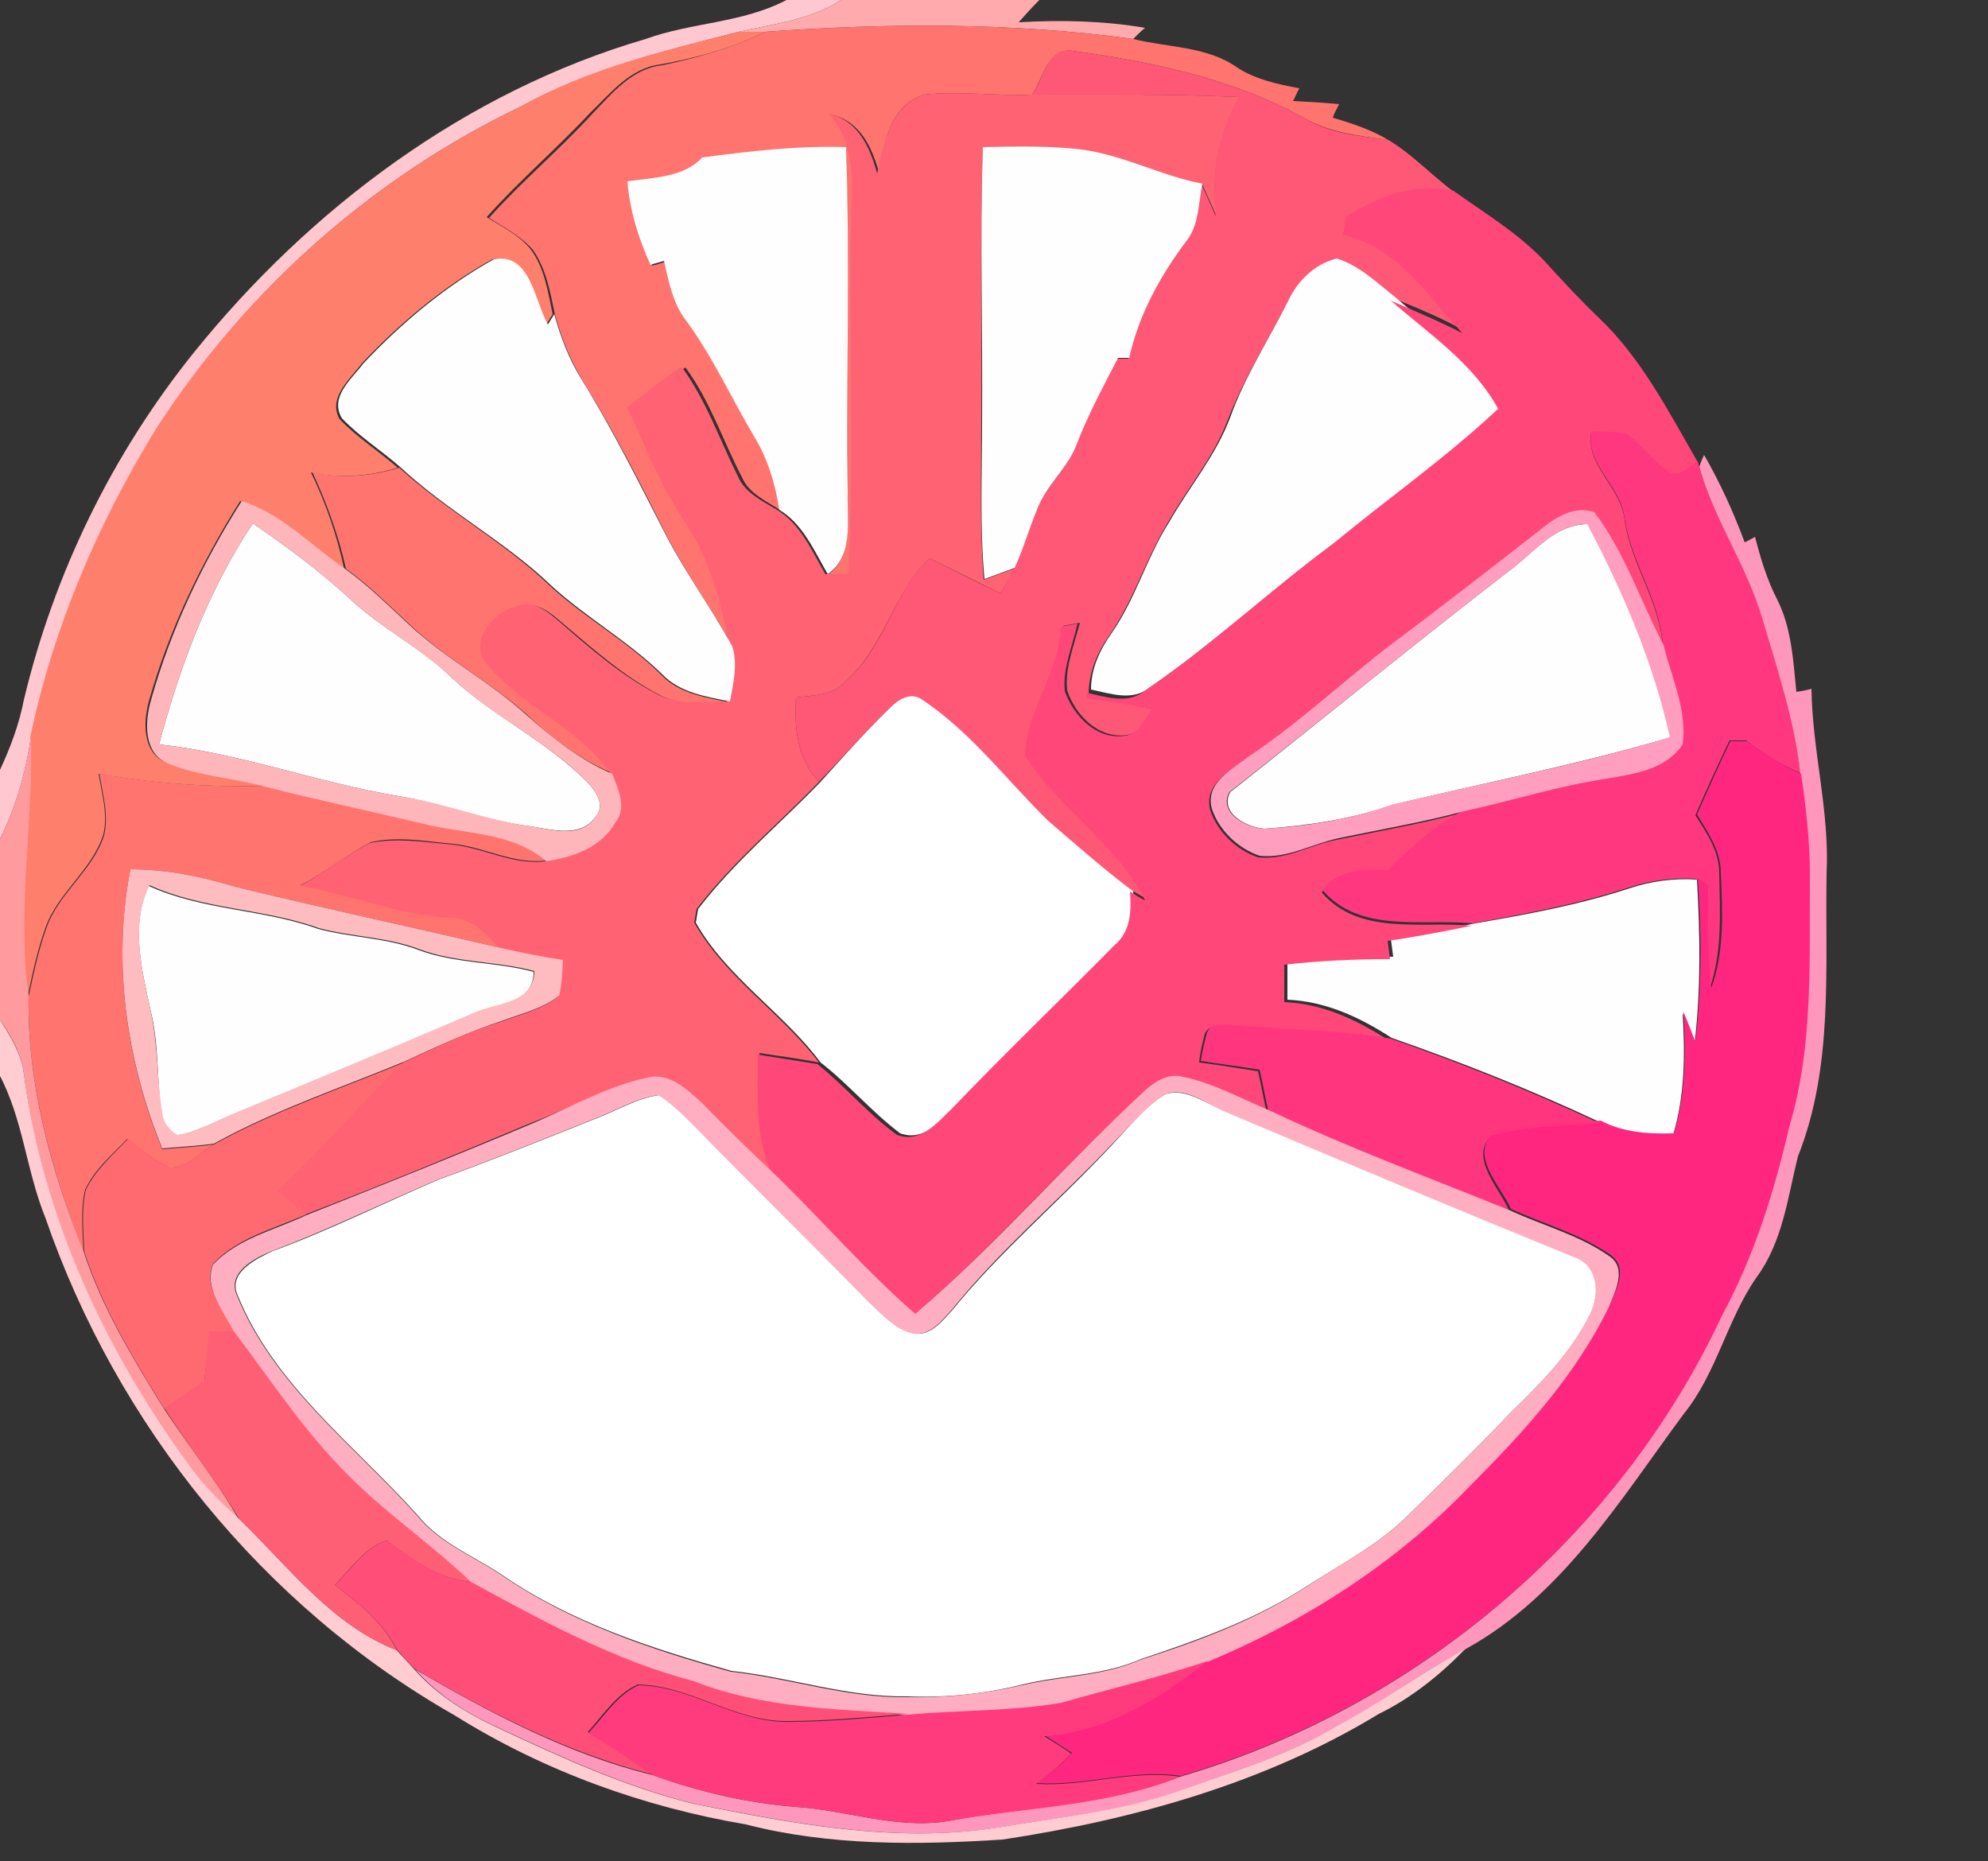 <?xml version="1.0" encoding="utf-8"?>
<!-- Generator: Adobe Illustrator 26.0.3, SVG Export Plug-In . SVG Version: 6.00 Build 0)  -->
<svg version="1.1" id="Layer_1" xmlns="http://www.w3.org/2000/svg" xmlns:xlink="http://www.w3.org/1999/xlink" x="0px" y="0px"
	 viewBox="0 0 250 234" style="enable-background:new 0 0 250 234;" xml:space="preserve">
<rect x="0" y="0" width="250" height="234" fill="#333333" stroke="none"/>
<style type="text/css">
	.st0{fill:#FFFFFF;}
	.st1{fill:#FFC7CF;}
	.st2{fill:#FFAAAD;}
	.st3{fill:#FF746F;}
	.st4{fill:#FF7F6D;}
	.st5{fill:#FF5776;}
	.st6{fill:#FF6273;}
	.st7{fill:#FFFEFE;}
	.st8{fill:#FF4779;}
	.st9{fill:#FF377E;}
	.st10{fill:#FF96BB;}
	.st11{fill:#FFB6BA;}
	.st12{fill:#FF9EBE;}
	.st13{fill:#FF9A9F;}
	.st14{fill:#FF2680;}
	.st15{fill:#FFBCC0;}
	.st16{fill:#FF367E;}
	.st17{fill:#FFCCD2;}
	.st18{fill:#FF6970;}
	.st19{fill:#FFADC0;}
	.st20{fill:#FF5F74;}
	.st21{fill:#FF4E77;}
	.st22{fill:#FF3B7D;}
</style>
<g id="_x23_ffffffff">
	<path class="st0" d="M112,88.9c1-1,2.4-1.9,3.8-1.2c6.3,4.1,10.9,10.2,16.1,15.4c3.5,3,6.9,6,10.6,8.8c0.1,2.4,0.1,5-1.9,6.7
		c-6.8,6.9-13.7,13.6-20.4,20.5c-1.9,1.8-4,4.5-7,3.4c-3.6-2.7-6.5-6.2-10-8.9c-4.7-6.3-11.8-10.7-15.7-17.6
		c0.1-0.4,0.2-1.3,0.3-1.7c4.5-5.9,10.3-10.7,15.4-16C106.1,95.1,108.9,91.9,112,88.9z"/>
	<path class="st0" d="M146.5,137.6c2.7-0.9,5.2,1.3,7.7,2.1c14.6,6.2,29.2,12.3,43.9,18.3c3,1,3.1,4.8,1.9,7.2
		c-2.4,4.9-6.3,8.8-10.2,12.6c-4.2,4.4-8.6,8.7-13,13c-3.6,3.5-8.2,5.9-12.4,8.6c-6.4,4.2-13.7,6.8-20.9,9.2c-4.7,2.1-10,2-14.9,3.2
		c-4.8,1.2-9.7,1.7-14.6,1.5c-7.5,0.1-14.6-2.4-22-3.2C82,207.3,71.8,204,63.1,198c-3.6-2.4-7.8-4-10.6-7.5
		c-7.9-8.8-18-16.3-22.6-27.6c-1.3-2.9,2.3-4.6,4.4-5.6c7.1-2.6,13.9-6,20.9-9c6.6-2.4,13.1-5,19.6-7.6c2.7-1,5.2-2.6,8.1-3
		c1.7,1.1,3.1,2.5,4.5,3.9c7.2,7.4,14.7,14.7,21.9,22.1c1.7,1.6,3.4,3.5,5.8,4c2,0.2,3.4-1.6,4.6-2.9c6.1-7.5,13.6-13.8,20.2-20.9
		C142,141.7,143.9,139.2,146.5,137.6z"/>
</g>
<g id="_x23_ffc7cfff">
	<path class="st1" d="M98.9,0h6.9c-3.9,2.5-8.5,3-12.9,4C83.5,6.4,74,8.7,65.5,13.4c-18.6,8.9-34.6,23.1-45.7,40.4
		c-7.3,12-13,25.1-15.9,38.9C3.2,97.2,2,101.5,0,105.5v-8.7C1.3,94,2.4,91.1,3,88c3.8-15.9,11.1-30.9,21.4-43.7
		C39,26.2,58.6,11.5,81.2,4.9C87,2.8,93.4,2.9,98.9,0z"/>
</g>
<g id="_x23_ffaaadff">
	<path class="st2" d="M105.8,0h24.9c-0.9,0.9-1.8,1.9-2.6,2.8c5.3-0.3,10.6-0.2,15.9,0.7c-0.4,0.3-1.1,1-1.5,1.4
		c-15.3-2.1-30.9-2-46.3-0.9C95.3,4,93.7,4,92.9,4C97.3,3,101.9,2.5,105.8,0z"/>
</g>
<g id="_x23_ff746fff">
	<path class="st3" d="M96.2,4c15.4-1.1,30.9-1.2,46.3,0.9c4.4,1.1,9.3,0.9,13.1,3.6c2.3,1.5,5.1,2.1,7.8,2.6
		c-0.3,0.5-0.5,1.1-0.8,1.6c1.9,0.1,3.9,0.2,5.8,0.4c-0.3,0.6-0.6,1.1-0.8,1.7c2.4,0.7,4.8,1.5,7,2.8c-3.6-0.5-7.3-0.9-10.5-2.7
		c-9-5-19.1-7.1-29.2-8.5c-3.1-0.5-3.8,3.6-5.1,5.5c-4.5,0.2-9.1-0.5-13.6,0c-4.2,1.3-5.2,6.2-5.6,10c-0.9-3.3-2.4-6.7-6.1-7.5
		c4.1,4.3,2.7,10.4,2.8,15.7c-0.2,14,0.4,28.1-0.3,42.1c-1,0-1.9,0-2.9,0.1c3.2-2.4,2.4-6.7,2.5-10.2c-0.2-14.5,0.2-29-0.2-43.5
		c-6.1-0.2-12.1,0.4-18.1,1.3c-2.4,2.5-6,2.5-9.2,3c0.2,3.7,1.4,7.2,2.9,10.5c0.5-0.1,1.1-0.3,1.7-0.5c0.6,2.6,1.1,5.2,2.7,7.4
		c3.4,4.6,5.7,9.9,8.7,14.8c1.7,2.8,2.5,5.9,3.1,9.1c-1.8-1.2-4-2.1-4.9-4.2c-2.4-4.6-4-9.6-7.1-13.8c-2.3,1.6-4.6,3.3-6.8,5.1
		c2.2,4.9,4.2,10,7.2,14.4c3.2,4.7,4.6,10.2,5.6,15.7c-2.6-4.7-5.8-9.1-8.3-13.9c-3.3-6.6-6.7-13.3-10.6-19.6
		c-1.6-2.6-2.7-5.4-3.5-8.3c-0.6-2.8-1.1-5.8-2.8-8.2c-1.5-1.7-3.6-2.8-5.5-4c4.1-4.6,8.8-8.5,13-13.1c2.5-2.6,5-5.7,8.8-6.1
		C87.5,7.3,92,6.1,96.2,4z"/>
	<path class="st3" d="M39.3,59.4c3.6,0.8,7.4,0.5,10.9-0.6c6,5.5,13.2,9.3,19.1,15c4.4,4,9.7,6.9,13.9,11.1c2.2,2.3,5.5,2.8,8.5,3.4
		c-3,0-6.2,0.6-8.9-1c-4.4-2.3-8.2-5.7-12-8.9c-1.5-1.3-3.3-2.9-5.4-2.1c-3,0.5-6.4,4.6-3.8,7.4C65.9,88.8,73,91.4,77,97.2
		c-4.1-1.7-7.6-4.4-10.8-7.4c-4.6-4.1-10.2-7-14.7-11.3c-2.6-2.4-5.1-4.9-8-7C42.6,67.4,41.1,63.3,39.3,59.4z"/>
	<path class="st3" d="M12.5,97.3c6.8,1.2,13.8,1.7,20.7,1.5c6.6,1.7,13.3,3.1,20,4.7c5.2,1.3,11.1,1,15.4,4.7
		c-4,0.5-7.7-1.7-11.6-2.1c-3.4-0.3-7-1-10.4-0.2c-3,1.6-5.7,3.8-8.8,5.4c6.4,1,12.5,3.8,19.1,4c2.7,0,4.4,2.2,6.1,3.9
		c-11.1-2.6-22.3-5-33.4-7.7c-4.3-1.3-8.7-2.2-13.2-2.2c-2.3,11.8-0.5,24.2,4,35.2c2.2-0.2,4.4-0.3,6.5-0.6c-1.8,1-3.4,3.1-5.6,2.9
		c-1.9-0.9-3.6-2.3-5.3-3.6c-1.9,2-4.1,3.8-5.3,6.4c-0.6,2.5-0.3,5.2-0.2,7.8c-4-10.2-7.1-21-6.9-32.1c0.6-2.8,1.2-5.7,2.2-8.5
		c1.5-4.5,5.9-7.3,7.3-11.8C13.7,102.4,12.9,99.8,12.5,97.3z"/>
</g>
<g id="_x23_ff7f6dff">
	<path class="st4" d="M65.5,13.4c8.5-4.8,18-7,27.4-9.4C93.7,4,95.3,4,96.2,4C92,6.1,87.5,7.3,83,8.1c-3.8,0.5-6.2,3.6-8.8,6.1
		c-4.2,4.5-8.9,8.5-13,13.1c1.9,1.2,4,2.2,5.5,4c1.8,2.4,2.2,5.4,2.8,8.2c-0.2,0.3-0.6,1-0.8,1.3c-1.6-3-2.1-9-6.8-8.2
		c-6.1,3.4-11.6,8-16.4,13.1c-1.5,2-4.3,4.3-2.8,7c2.2,2.3,4.9,4,7.3,6.1c-3.5,1.1-7.3,1.4-10.9,0.6c1.9,3.9,3.3,8,4.2,12.2
		c-4.4-2.9-8-7-13.1-8.6c-4.9,7.8-8.9,16.1-11.4,24.9c-0.8,2.7-1,6.7,2.1,8c3.9,1.6,8.2,1.8,12.2,2.9c-7,0.2-13.9-0.3-20.7-1.5
		c0.4,2.5,1.2,5.1,0.6,7.6c-1.4,4.5-5.8,7.4-7.3,11.8c-1,2.8-1.6,5.6-2.2,8.5c-1.5-10.8,0.6-21.7,0.3-32.5
		c2.9-13.8,8.5-26.9,15.9-38.9C30.9,36.5,46.9,22.3,65.5,13.4z"/>
</g>
<g id="_x23_ff5776ff">
	<path class="st5" d="M129.8,11.9c1.4-2,2-6.1,5.1-5.5c10,1.4,20.2,3.5,29.2,8.5c3.2,1.9,6.9,2.2,10.5,2.7c3,1.8,5.4,4.4,8.2,6.5
		c-4.9-1.1-9.6,0.7-13.6,3.3c0,0.5,0.1,1.4,0.1,1.9c6.8,1.4,10.8,7.5,15.1,12.4c-2.9-1.6-5.9-2.9-9-4.1c-2.3-1.8-4.5-4-7.4-4.9
		c-2.7,0.7-4.9,2.8-6.1,5.3c-2.5,4.9-5.5,9.6-7.5,14.8c-1.8,4.8-5.2,8.7-7.7,13.2c-2.7,4.5-4.2,9.6-7.2,13.9
		c-1.5,2.1-2.5,4.5-2.6,7.1l0.1,0.7c2.7,0.4,5.5,0.9,8.2,1.4c-1.1,1.1-1.7,3.1-3.4,3.3c-3.6,0.6-6.6-2.5-7.6-5.6
		c-0.3-2.9,0.9-5.7,1.6-8.5c-0.5,0.1-1.6,0.3-2.1,0.4c-0.2,5.8-4.4,10.5-4.5,16.2c4.2,6.7,11.5,11,15.1,18.2
		c-0.5-0.3-1.4-0.8-1.9-1.1c-3.7-2.8-7.1-5.8-10.6-8.8c-5.3-5.2-9.8-11.3-16.1-15.4c-1.4-0.7-2.8,0.2-3.8,1.2
		c-3.1,3-5.9,6.2-8.9,9.3c-2.8-2.9-3.1-6.8-2.9-10.6c2.2-0.3,4.7-0.2,6.3-2.1c4.9-4.2,5.9-11.1,10.5-15.4c3,1.5,5.9,3,8.9,4.4
		c0.6-1,1.1-2.1,1.7-3.1c1.1-2.4,1.8-4.9,2.8-7.3c1.2-3.1,4-5.3,5.1-8.5c1.4-3.7,3.3-7.1,5.1-10.6c0.5,0,0.9,0,1.4,0
		c1.2-5.3,3.9-10.3,7.2-14.7c1.6-2,1.5-4.8,2-7.2c0.6,1.3,1.2,2.6,1.8,4c-1-5.2,0.2-10.4,2.8-15C147.2,11.8,138.5,11.9,129.8,11.9z"
		/>
</g>
<g id="_x23_ff6273ff">
	<path class="st6" d="M116.2,11.9c4.5-0.5,9.1,0.2,13.6,0c8.7,0,17.4-0.1,26,0.3c-2.5,4.6-3.8,9.8-2.8,15c-0.6-1.3-1.2-2.7-1.8-4
		c-5.2-1-10-3.6-15.2-4.3c-4.1-0.6-8.3-0.5-12.4-0.3c-0.4,11.5-0.1,23-0.2,34.5c0,6.6-0.2,13.2,0.3,19.8c1.3-0.5,2.5-0.9,3.8-1.4
		c-0.5,1-1.1,2.1-1.7,3.1c-3-1.5-5.9-2.9-8.9-4.4c-4.6,4.4-5.7,11.2-10.5,15.4c-1.6,1.9-4.1,1.8-6.3,2.1c-0.2,3.8,0.1,7.7,2.9,10.6
		c-5.1,5.3-10.9,10.1-15.4,16c-0.1,0.4-0.2,1.3-0.3,1.7c3.9,6.9,10.9,11.3,15.7,17.6c-2.5-0.5-5-0.8-7.5-1.2
		c0.1,5.3-0.7,11.1,2.3,15.8c-3.2-3.1-6.4-6.2-9.6-9.4c-1.8-1.8-4.1-3.9-6.9-3.2c-5,1.1-9.5,3.7-14.3,5.5c-9.5,4-19,7.9-28.6,11.6
		c-1.2-1-2.4-1.9-3.6-2.9c5.5-5.2,10.4-11,15.9-16.2c4.1-1.9,8.2-3.9,12.5-5.2c2.4-0.9,5-1.5,7-3.1c0.4-1.5,0.4-3,0.5-4.5
		c-2.6-0.5-5.2-1-7.8-1.5c-1.7-1.7-3.4-3.9-6.1-3.9c-6.6-0.2-12.6-3-19.1-4c3-1.6,5.7-3.8,8.8-5.4c3.4-0.7,7-0.1,10.4,0.2
		c3.9,0.4,7.6,2.6,11.6,2.1c3.4-0.5,7-1.7,8.7-4.9c1.5-1.9,0.3-4.2-0.4-6.1c-4-5.8-11-8.4-15.5-13.7c-2.6-2.8,0.8-6.8,3.8-7.4
		c2.1-0.8,3.9,0.8,5.4,2.1c3.8,3.3,7.6,6.6,12,8.9c2.7,1.6,6,1,8.9,1c0.5-2.3,1-4.6,0.3-6.9c-1-5.5-2.4-11-5.6-15.7
		c-3-4.5-5-9.5-7.2-14.4c2.2-1.8,4.5-3.5,6.8-5.1c3.1,4.2,4.8,9.2,7.1,13.8c0.9,2.1,3.1,3.1,4.9,4.2c3,1.8,4.4,5.2,6.1,8.1
		c1,0,1.9,0,2.9-0.1c0.7-14,0.1-28.1,0.3-42.1c-0.1-5.3,1.2-11.4-2.8-15.7c3.7,0.8,5.2,4.2,6.1,7.5C111.1,18.1,112,13.2,116.2,11.9z
		"/>
</g>
<g id="_x23_fffefeff">
	<path class="st7" d="M88.3,19.8c6-0.8,12-1.5,18.1-1.3c0.5,14.5,0,29,0.2,43.5c-0.1,3.5,0.8,7.8-2.5,10.2c-1.7-2.9-3.1-6.3-6.1-8.1
		c-0.5-3.2-1.4-6.3-3.1-9.1c-2.9-4.9-5.3-10.2-8.7-14.8c-1.6-2.1-2.1-4.8-2.7-7.4c-0.6,0.2-1.1,0.3-1.7,0.5
		c-1.5-3.3-2.6-6.8-2.9-10.5C82.3,22.3,86,22.3,88.3,19.8z"/>
	<path class="st7" d="M123.6,18.5c4.1-0.1,8.3-0.2,12.4,0.3c5.3,0.7,10,3.3,15.2,4.3c-0.5,2.4-0.4,5.2-2,7.2
		c-3.3,4.4-6,9.3-7.2,14.7c-0.5,0-1,0-1.4,0c-1.8,3.5-3.7,7-5.1,10.6c-1.1,3.2-3.9,5.3-5.1,8.5c-1,2.4-1.7,4.9-2.8,7.3
		c-1.3,0.5-2.5,0.9-3.8,1.4c-0.6-6.6-0.3-13.2-0.3-19.8C123.6,41.5,123.2,30,123.6,18.5z"/>
	<path class="st7" d="M45.7,45.7C50.5,40.6,56,36,62.1,32.6c4.6-0.9,5.1,5.2,6.8,8.2c0.2-0.3,0.6-1,0.8-1.3c0.8,2.9,1.9,5.8,3.5,8.3
		c3.9,6.3,7.2,13,10.6,19.6c2.5,4.8,5.7,9.1,8.3,13.9c0.7,2.3,0.1,4.7-0.3,6.9c-3-0.6-6.3-1.1-8.5-3.4c-4.3-4.2-9.5-7.1-13.9-11.1
		c-5.8-5.6-13.1-9.4-19.1-15c-2.4-2.1-5.1-3.8-7.3-6.1C41.4,49.9,44.2,47.7,45.7,45.7z"/>
	<path class="st7" d="M162,37.8c1.2-2.5,3.3-4.6,6.1-5.3c2.9,0.9,5.1,3.1,7.4,4.9c4.8,4.2,10.3,7.9,13.5,13.6
		c-6.5,6.2-13.9,11.3-20.8,17c-8.1,5.9-15.4,12.8-23.7,18.5c-2.1,1.7-4.9,0.7-7.3,0.2c0-2.6,1.1-5,2.6-7.1c3-4.3,4.4-9.5,7.2-13.9
		c2.5-4.4,5.9-8.4,7.7-13.2C156.5,47.4,159.5,42.8,162,37.8z"/>
	<path class="st7" d="M20,93.6c2.6-9.8,6.2-19.4,11.8-27.8c4.2,2.9,8.3,5.9,12.1,9.4c4,3.8,9,6.2,12.9,10c5.2,4.9,11.9,7.9,17,13.1
		c1.1,1.1,2.4,3,1.1,4.4c-1.9,2.7-5.5,1.6-8.2,1.2c-5.6-0.7-11-2.9-16.6-3.8C39.9,98.4,30.2,94.7,20,93.6z"/>
	<path class="st7" d="M190.4,71.3c2.8-2.2,5.3-5.4,9.3-5.4c4.5,8.5,8.3,17.4,10.4,26.8c-11.5,3.4-23.3,5.7-35,8.5
		c-5.1,1.8-10.6,2.6-16,3c-2.2-0.1-5.8-1.9-4.4-4.6C166.6,90.2,178.3,80.6,190.4,71.3z"/>
	<path class="st7" d="M204.9,111.7c2.7-0.9,5.6-1.3,8.5-1.1c0.4,6.9,0.5,13.8-0.3,20.6c-0.5-1.3-1-2.5-1.5-3.8
		c0.3,5.1,0.3,10.3-1.2,15.3c-3.2,0.1-6.4-0.1-9.2-1.6c-8.5-4-17.3-7.5-26.2-10.6c-4-2.6-8.3-4.6-13.1-4.8c0-1.6,0-3.1,0-4.7
		c4.4-0.5,8.8-0.7,13.3-0.7c-0.1-0.8-0.2-1.5-0.3-2.3c3.6-0.5,7.1-1.2,10.6-1.9C191.9,115,198.5,113.8,204.9,111.7z"/>
	<path class="st7" d="M18.9,126.9c-1.1-5.1-2.5-10.6-0.2-15.5c6.8,3.1,14.4,2.9,21.3,5.4c4.1,1.1,8.5,1.1,12.5,2.6
		c4.7,1.8,9.8,1.5,14.6,2.8c0,4.2-4.8,3.9-7.7,5.3c-9.8,4.2-19.7,8.3-29.6,12.4c-2.5,1-4.9,2.4-7.6,2.9c-1-0.6-1.8-1.6-1.9-2.8
		C19.7,135.6,20,131.1,18.9,126.9z"/>
</g>
<g id="_x23_ff4779ff">
	<path class="st8" d="M169.2,27.3c4.1-2.6,8.8-4.4,13.6-3.3c3.9,2.8,8.1,5.3,11.4,8.8c2.2,2.4,4.4,4.8,6.8,7.1
		c5.4,5.1,8.8,11.8,12.5,18.2c-1.1,0.6-2.2,2.1-3.6,1.4c-2-1.4-3.5-3.5-5.4-4.9c-1.4-0.3-2.9-0.3-4.4-0.3c-0.7,4.4,3.8,6.9,4.2,11.1
		c0.8,5.5,4.4,10.2,4.8,15.8c-3-5.5-4.9-11.6-8.7-16.7c-2.3-0.8-4.5,0.4-6.3,1.8c-6.4,5-12.7,10-19.2,14.8
		c-6.1,4.5-11.5,9.9-17.9,14.1c-2.2,1.6-5.7,3.4-4.8,6.7c0.9,2.7,3.3,5,6,5.9c3.5,0.4,6.6-1.6,9.9-2.2c5.3-1.1,10.6-2,15.8-3.4
		c-3.6,1.8-6.6,4.7-9.5,7.5c-3-0.1-6.2-0.1-8.2,2.5c4.7,5.5,12.5,3.6,18.9,4.2c-3.5,0.7-7,1.4-10.6,1.9c0.1,0.8,0.2,1.5,0.3,2.3
		c-4.4,0-8.9,0.2-13.3,0.7c0,1.6,0,3.1,0,4.7c4.8,0.2,9.1,2.2,13.1,4.8c-6.5-1-13.1-1-19.6-1.7c-1.2,0-2.9-0.5-3.5,0.9
		c-0.3,1.2-0.6,2.4-0.7,3.6c2.4,0.3,4.9,0.7,7.4,1.1c0.4,1.7,0.7,3.5,1.1,5.2c-3.6-1.4-7-3.3-10.8-4.2c-1.8-0.5-3.4,0.5-4.7,1.6
		c-9.9,9.1-18.8,19.4-29,28.2c-6.1-5.3-11.4-11.5-17.2-17.1c-2.9-4.8-2.2-10.5-2.3-15.8c2.5,0.4,5,0.8,7.5,1.2
		c3.5,2.8,6.4,6.3,10,8.9c3,1.1,5.1-1.6,7-3.4c6.7-7,13.7-13.7,20.4-20.5c2-1.7,2.1-4.3,1.9-6.7c0.5,0.3,1.4,0.9,1.9,1.1
		c-3.6-7.2-10.9-11.6-15.1-18.2c0.2-5.7,4.3-10.4,4.5-16.2c0.5-0.1,1.6-0.3,2.1-0.4c-0.6,2.8-1.9,5.6-1.6,8.5c1.1,3.1,4,6.2,7.6,5.6
		c1.8-0.2,2.4-2.1,3.4-3.3c-2.7-0.6-5.4-1-8.2-1.4l-0.1-0.7c2.4,0.5,5.2,1.5,7.3-0.2c8.3-5.6,15.6-12.5,23.7-18.5
		c6.9-5.7,14.3-10.9,20.8-17c-3.2-5.8-8.7-9.4-13.5-13.6c3,1.3,6.1,2.6,9,4.1c-4.3-4.8-8.4-11-15.1-12.4
		C169.2,28.7,169.2,27.8,169.2,27.3z"/>
</g>
<g id="_x23_ff377eff">
	<path class="st9" d="M200.1,54.2c1.4,0.1,2.9,0,4.4,0.3c2,1.5,3.4,3.5,5.4,4.9c1.4,0.7,2.5-0.8,3.6-1.4l0.2,0.7
		c1.8,6.6,5.9,12.3,7.9,18.8c1.9,6.5,4.1,13,4.8,19.7c-2.4-1-4.7-2.4-6.8-4.1c-0.5,0-1.5,0-2.1,0c-1.5,3.1-2.9,6.2-4.3,9.4
		c1.4,2.2,3,4.5,3,7.3c0.1,4.8,0.4,9.9-1.2,14.5c-0.5-4.3-0.4-8.6-0.4-12.9c-0.3-0.2-1-0.7-1.3-0.9c-2.9-0.2-5.7,0.2-8.5,1.1
		c-6.4,2.1-13,3.3-19.6,4.5c-6.4-0.6-14.2,1.3-18.9-4.2c2-2.6,5.2-2.6,8.2-2.5c2.9-2.8,5.9-5.6,9.5-7.5c6-1.3,11.9-3.2,18-4.1
		c3.4-0.6,7.5-1.2,9.5-4.3c0.5-4.3-1.5-8.4-2.4-12.5c-0.4-5.6-4-10.3-4.8-15.8C203.9,61.1,199.4,58.6,200.1,54.2z"/>
</g>
<g id="_x23_ff96bbff">
	<path class="st10" d="M213.7,58.7c0.1-0.4,0.4-1.1,0.6-1.5c2,3.5,3.7,7.2,5.1,11c0.4-0.2,0.8-0.4,1.3-0.7c0.7,2.7,1.5,5.4,2.8,7.9
		c1.8,3.6,2,7.6,2.4,11.6c0.6-0.1,1.3-0.2,1.9-0.4c0.1,7.8,2.3,15.4,1.9,23.3c-0.2,11.9,0.9,24.2-3.6,35.5
		c-1.3,5.2-1.9,10.7-5.2,15.2c-3.7,5.3-5,12-9.1,17.1c-8,10.8-15.3,22.9-27.4,29.6c-5.6,3-10.7,6.8-16.3,9.8
		c-6.3,3.7-13.3,5.8-20.1,8.2c-7.3,2.6-15,3.2-22.5,4.5c-12.8,2-25.6-0.5-38.2-3c-8.5-2.1-16.6-5.8-24.5-9.5
		c-4-1.8-7.7-4.1-10.6-7.4c9.5,5.5,19.2,10.7,29.9,13.3c5.8,2.1,11.8,3.5,18,4c6.3,0.4,12.6,2.8,19,1.8c9.8-1.9,19.9-1.9,29.3-5.6
		c29.5-8.6,55.1-30.1,68.1-58c4-7.4,6.5-15.5,8.4-23.6c3.1-10.3,2.5-21.1,2.6-31.7c0-4.3-0.5-8.5-1.1-12.7
		c-0.7-6.8-2.9-13.2-4.8-19.7C219.6,71,215.5,65.3,213.7,58.7z"/>
</g>
<g id="_x23_ffb6baff">
	<path class="st11" d="M30.4,63c5.1,1.6,8.8,5.7,13.1,8.6c2.9,2.1,5.4,4.6,8,7c4.5,4.2,10.1,7.1,14.7,11.3c3.3,2.9,6.8,5.7,10.8,7.4
		c0.7,1.9,1.9,4.2,0.4,6.1c-1.8,3.2-5.4,4.4-8.7,4.9c-4.3-3.7-10.2-3.4-15.4-4.7c-6.7-1.6-13.4-3-20-4.7c-4-1.1-8.3-1.3-12.2-2.9
		c-3.1-1.3-2.9-5.3-2.1-8C21.5,79.1,25.5,70.7,30.4,63 M20,93.6c10.2,1.1,19.9,4.8,30.1,6.5c5.6,0.8,10.9,3,16.6,3.8
		c2.7,0.4,6.3,1.6,8.2-1.2c1.3-1.4,0-3.3-1.1-4.4c-5-5.2-11.8-8.1-17-13.1c-4-3.8-9-6.3-12.9-10c-3.8-3.5-7.9-6.5-12.1-9.4
		C26.2,74.2,22.6,83.8,20,93.6z"/>
</g>
<g id="_x23_ff9ebeff">
	<path class="st12" d="M194.2,66.2c1.8-1.4,4-2.6,6.3-1.8c3.8,5,5.8,11.2,8.7,16.7c1,4.1,3,8.2,2.4,12.5c-2.1,3.2-6.1,3.7-9.5,4.3
		c-6.1,0.9-12,2.8-18,4.1c-5.2,1.4-10.6,2.3-15.8,3.4c-3.3,0.7-6.5,2.6-9.9,2.2c-2.7-0.9-5.1-3.2-6-5.9c-0.9-3.3,2.6-5,4.8-6.7
		c6.3-4.2,11.8-9.5,17.9-14.1C181.4,76.2,187.8,71.2,194.2,66.2 M190.4,71.3c-12.1,9.3-23.8,18.9-35.8,28.3
		c-1.4,2.7,2.2,4.5,4.4,4.6c5.4-0.3,10.9-1.2,16-3c11.7-2.8,23.5-5,35-8.5c-2.1-9.4-5.9-18.3-10.4-26.8
		C195.7,65.9,193.2,69.2,190.4,71.3z"/>
</g>
<g id="_x23_ff9a9fff">
	<path class="st13" d="M0,105.5c2-4,3.2-8.4,3.9-12.8c0.3,10.8-1.8,21.7-0.3,32.5c-0.2,11.1,2.8,21.9,6.9,32.1
		c2.3,7.1,6.2,13.5,10.1,19.8c3.1,4.7,6.6,9,9.4,13.9c-2.1-2-4.2-3.9-5.9-6.2C13.4,170.2,5.3,153.1,3,135c-0.3-2.5-1.6-4.7-3-6.8
		V105.5z"/>
</g>
<g id="_x23_ff2680ff">
	<path class="st14" d="M217.6,93.2c0.5,0,1.5,0,2.1,0c2.1,1.6,4.3,3,6.8,4.1c0.6,4.2,1.1,8.4,1.1,12.7c-0.1,10.6,0.5,21.4-2.6,31.7
		c-1.9,8.2-4.4,16.2-8.4,23.6c-13,27.9-38.6,49.4-68.1,58c-6.1-0.9-12,1.3-18.1,0.9c1.6-1.1,3.1-2.3,4.4-3.8
		c-1.1-0.7-2.3-1.5-3.4-2.2c7.8-0.6,14.7-4.8,20.7-9.5c12.2-5.2,23.6-12.5,32.8-22c6.7-6.7,13.3-13.9,17.5-22.5c0.8-2,2.5-4.9,0-6.5
		c-3.8-2.6-8.3-3.8-12.4-5.7c-1.2-2.8-5.2-6.6-2.3-9.5c4.4-1.1,9-1.2,13.6-1.6c2.8,1.5,6,1.7,9.2,1.6c1.5-5,1.5-10.2,1.2-15.3
		c0.5,1.2,1,2.5,1.5,3.8c0.8-6.8,0.8-13.7,0.3-20.6c0.3,0.2,1,0.7,1.3,0.9c0,4.3-0.1,8.6,0.4,12.9c1.7-4.6,1.4-9.7,1.2-14.5
		c0-2.7-1.6-5-3-7.3C214.7,99.5,216.1,96.3,217.6,93.2z"/>
</g>
<g id="_x23_ffbcc0ff">
	<path class="st15" d="M16.4,109.3c4.5,0,8.9,0.9,13.2,2.2c11.1,2.7,22.3,5.1,33.4,7.7c2.6,0.6,5.2,1.1,7.8,1.5
		c-0.1,1.5-0.1,3-0.5,4.5c-2,1.6-4.6,2.2-7,3.1c-4.3,1.4-8.4,3.3-12.5,5.2c-8,3.3-16.3,6.1-23.9,10.3c-2.2,0.3-4.3,0.4-6.5,0.6
		C15.9,133.4,14.1,121,16.4,109.3 M18.9,126.9c1,4.3,0.8,8.7,1.5,13c0.1,1.2,0.9,2.2,1.9,2.8c2.7-0.4,5.1-1.9,7.6-2.9
		c9.9-4.1,19.8-8.2,29.6-12.4c2.9-1.4,7.6-1.1,7.7-5.3c-4.8-1.3-9.9-1-14.6-2.8c-4-1.5-8.4-1.5-12.5-2.6c-6.9-2.5-14.5-2.3-21.3-5.4
		C16.4,116.2,17.8,121.8,18.9,126.9z"/>
</g>
<g id="_x23_ff367eff">
	<path class="st16" d="M151.8,129.8c0.6-1.4,2.3-0.9,3.5-0.9c6.5,0.6,13.1,0.6,19.6,1.7c8.9,3.1,17.6,6.6,26.2,10.6
		c-4.5,0.3-9.2,0.4-13.6,1.6c-2.8,2.9,1.2,6.7,2.3,9.5c-10.1-4.1-20.4-7.9-30.3-12.6c-0.4-1.7-0.7-3.5-1.1-5.2
		c-2.4-0.4-4.9-0.7-7.4-1.1C151.2,132.1,151.5,130.9,151.8,129.8z"/>
</g>
<g id="_x23_ffccd2ff">
	<path class="st17" d="M0,128.2c1.3,2.1,2.7,4.3,3,6.8c2.4,18.1,10.4,35.2,21.2,49.8c1.7,2.3,3.8,4.3,5.9,6.2
		c6.2,6,11.6,13.3,19.8,16.5c0.7,0.8,1.5,1.6,2.2,2.4c2.9,3.3,6.7,5.6,10.6,7.4c7.9,3.7,16,7.4,24.5,9.5c12.5,2.5,25.4,5,38.2,3
		c7.6-1.3,15.3-2,22.5-4.5c6.8-2.4,13.9-4.5,20.1-8.2c5.6-3,10.7-6.7,16.3-9.8c-3.2,3.3-6.8,6.2-10.9,8.2
		c-14.3,8.7-30.8,13.3-47.3,15.8c-10.8,0.7-21.8,0.8-32.3-1.9c-12.9-2.2-25.4-6.7-36.6-13.7c-24.1-13.7-42.5-36.5-51.5-62.6
		c-2.4-5.9-2.8-12.4-5.8-18V128.2z"/>
</g>
<g id="_x23_ff6970ff">
	<path class="st18" d="M26.9,143.9c7.6-4.2,15.9-7,23.9-10.3c-5.5,5.2-10.4,11-15.9,16.2c1.2,0.9,2.4,1.9,3.6,2.9
		c-4,1.8-8.6,2.9-11.7,6.2c-1.3,3,1.4,6,2.7,8.6c-1,0-2.1,0-3.1,0c-0.2,2.1-0.5,4.1-0.7,6.2c-1.7,1.2-3.3,2.3-5,3.5
		c-3.9-6.3-7.8-12.7-10.1-19.8c-0.1-2.6-0.4-5.2,0.2-7.8c1.2-2.5,3.4-4.4,5.3-6.4c1.7,1.3,3.3,2.7,5.3,3.6
		C23.5,146.9,25.1,144.9,26.9,143.9z"/>
</g>
<g id="_x23_ffadc0ff">
	<path class="st19" d="M81.4,135.5c2.8-0.7,5,1.5,6.9,3.2c3.1,3.2,6.3,6.3,9.6,9.4c5.8,5.7,11.1,11.8,17.2,17.1
		c10.3-8.8,19.1-19.1,29-28.2c1.3-1.1,2.9-2.1,4.7-1.6c3.8,0.8,7.2,2.7,10.8,4.2c9.9,4.7,20.2,8.5,30.3,12.6
		c4.1,1.9,8.7,3.1,12.4,5.7c2.4,1.5,0.8,4.5,0,6.5c-4.2,8.6-10.8,15.8-17.5,22.5c-9.2,9.6-20.6,16.9-32.8,22
		c-6.1,2.1-12.3,3.5-18.5,5.3c-6.4,1.1-12.8,0.9-19.2,1.5c-9.1-0.7-18.3-0.7-26.9-4.1c-10-2.6-19.1-7.5-28.1-12.5
		c-5-4.7-10.8-8.6-15.6-13.6c-5.4-5.4-9.6-11.8-14.2-17.9c-1.3-2.6-3.9-5.6-2.7-8.6c3.1-3.3,7.7-4.3,11.7-6.2
		c9.6-3.8,19.1-7.6,28.6-11.6C71.8,139.2,76.3,136.6,81.4,135.5 M146.5,137.6c-2.6,1.7-4.5,4.1-6.7,6.3c-6.6,7-14.1,13.3-20.2,20.9
		c-1.2,1.3-2.6,3.1-4.6,2.9c-2.4-0.4-4-2.4-5.8-4c-7.2-7.4-14.7-14.7-21.9-22.1c-1.4-1.4-2.8-2.8-4.5-3.9c-2.9,0.4-5.4,2-8.1,3
		c-6.5,2.6-13,5.2-19.6,7.6c-7,3-13.8,6.3-20.9,9c-2.2,0.9-5.7,2.7-4.4,5.6c4.6,11.3,14.7,18.8,22.6,27.6c2.8,3.5,7,5.1,10.6,7.5
		c8.7,6,18.8,9.4,28.9,12.2c7.4,0.8,14.5,3.3,22,3.2c4.9,0.1,9.8-0.4,14.6-1.5c5-1.2,10.2-1.1,14.9-3.2c7.2-2.3,14.5-5,20.9-9.2
		c4.2-2.8,8.8-5.1,12.4-8.6c4.4-4.3,8.8-8.6,13-13c3.9-3.8,7.8-7.7,10.2-12.6c1.3-2.4,1.1-6.2-1.9-7.2c-14.7-6-29.3-12.1-43.9-18.3
		C151.8,138.9,149.2,136.6,146.5,137.6z"/>
</g>
<g id="_x23_ff5f74ff">
	<path class="st20" d="M26.3,167.4c1.1,0,2.1,0,3.1,0c4.6,6.1,8.8,12.5,14.2,17.9c4.8,4.9,10.6,8.8,15.6,13.6
		c-4.1-0.4-7.4-2.8-10.6-5.2c-2.8,0.9-4.5,3.6-6.5,5.6c3,2.3,6.1,4.7,7.8,8.2c-8.2-3.2-13.7-10.6-19.8-16.5
		c-2.9-4.8-6.4-9.2-9.4-13.9c1.7-1.2,3.3-2.4,5-3.5C25.9,171.5,26.1,169.4,26.3,167.4z"/>
</g>
<g id="_x23_ff4e77ff">
	<path class="st21" d="M42.1,199.3c2-1.9,3.7-4.7,6.5-5.6c3.2,2.3,6.5,4.8,10.6,5.2c9,4.9,18.1,9.9,28.1,12.5
		c8.6,3.4,17.8,3.5,26.9,4.1c-5.1,0.4-10.2,0.9-15.2,0.9c-6.6,0.1-12.2-4.5-18.8-4.6c-2.7,1.2-4.4,3.9-6.3,6
		c2.8,1.6,5.5,3.5,8.1,5.3c-10.7-2.7-20.5-7.8-29.9-13.3c-0.8-0.8-1.5-1.6-2.2-2.4C48.2,204,45.1,201.6,42.1,199.3z"/>
</g>
<g id="_x23_ff3b7dff">
	<path class="st22" d="M133.5,214.1c6.2-1.8,12.4-3.2,18.5-5.3c-6,4.7-12.9,9-20.7,9.5c1.1,0.7,2.3,1.4,3.4,2.2
		c-1.3,1.4-2.8,2.7-4.4,3.8c6.1,0.4,12-1.8,18.1-0.9c-9.4,3.8-19.5,3.8-29.3,5.6c-6.4,1-12.6-1.4-19-1.8c-6.1-0.5-12.2-1.9-18-4
		c-2.7-1.8-5.3-3.7-8.1-5.3c2-2.1,3.6-4.8,6.3-6c6.6,0.1,12.2,4.7,18.8,4.6c5.1,0,10.2-0.5,15.2-0.9
		C120.6,215,127.1,215.2,133.5,214.1z"/>
</g>
</svg>

